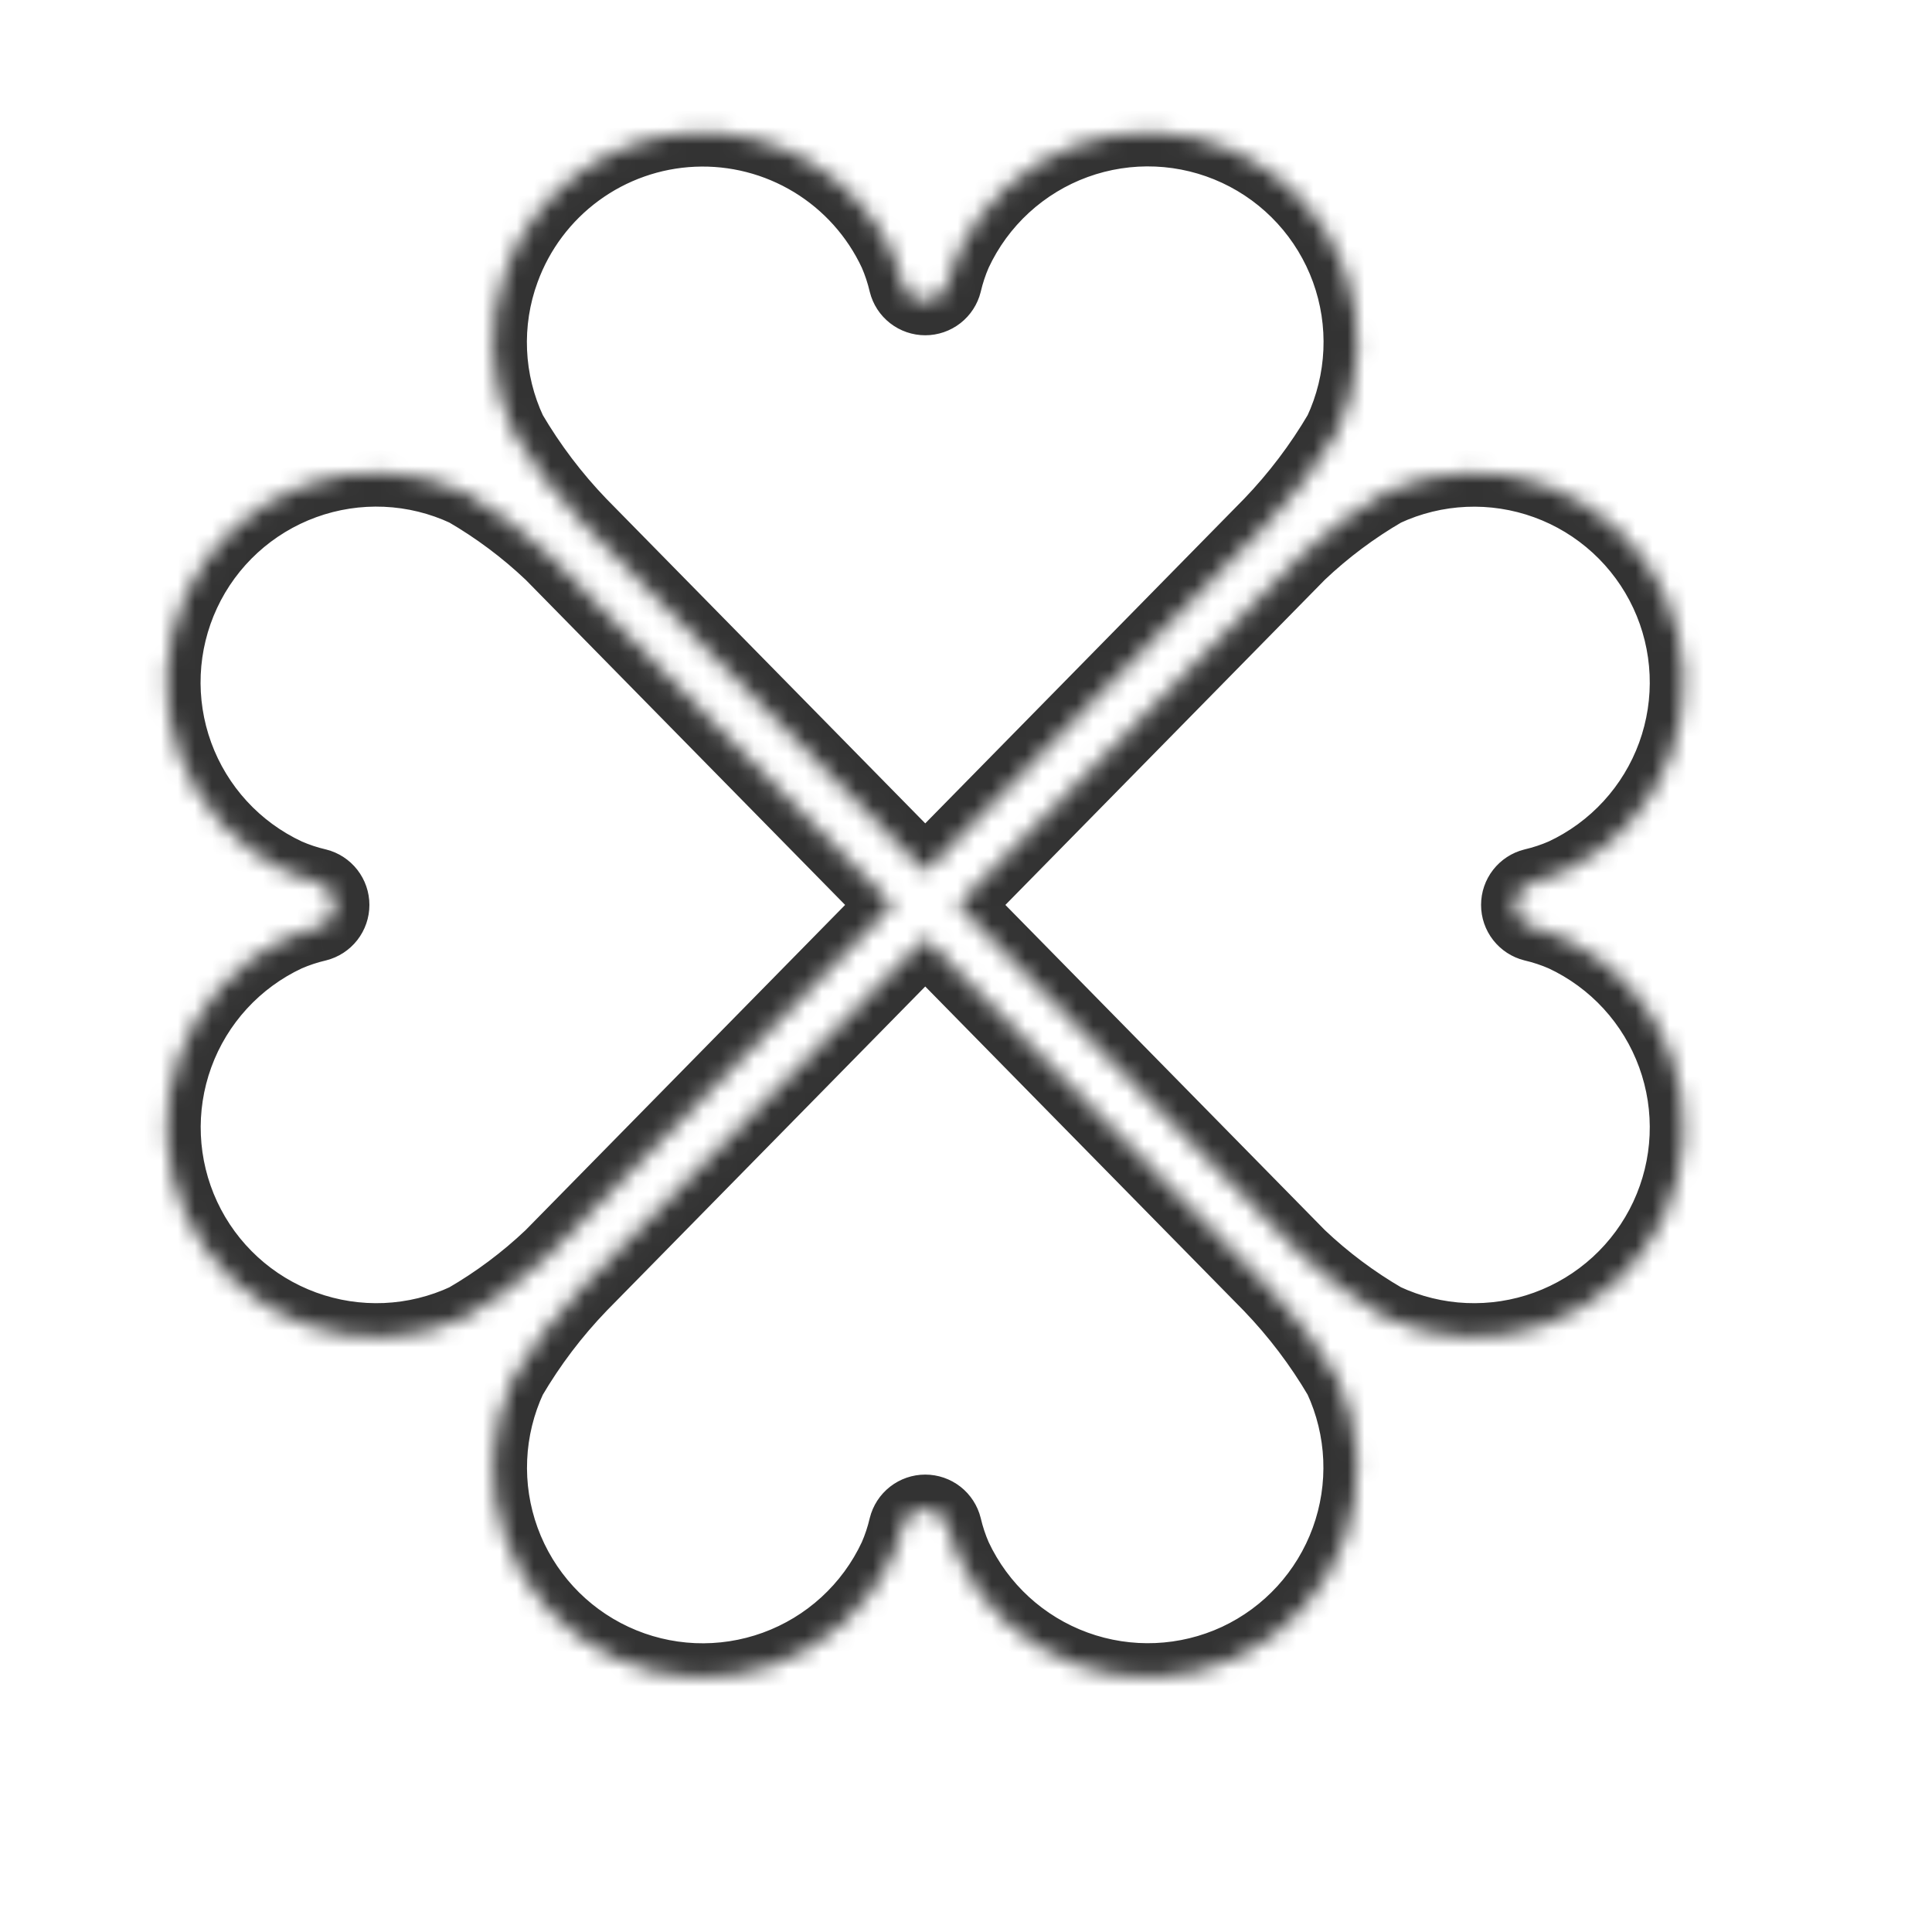 <svg width="114" height="114" viewBox="0 0 114 114" fill="none" xmlns="http://www.w3.org/2000/svg">
<mask id="path-1-inside-1" fill="white">
<path d="M34.151 10.222C32.178 11.668 30.679 13.667 29.842 15.966C29.282 17.491 29.03 19.113 29.101 20.736C29.172 22.36 29.564 23.953 30.255 25.424C31.402 27.38 32.776 29.194 34.348 30.829L54.595 51.437L74.842 30.829C76.414 29.194 77.788 27.38 78.936 25.424C79.624 23.951 80.015 22.358 80.087 20.734C80.158 19.11 79.91 17.489 79.354 15.961C78.799 14.434 77.948 13.031 76.851 11.833C75.753 10.634 74.43 9.664 72.957 8.977C71.484 8.29 69.89 7.9 68.266 7.83C66.643 7.76 65.021 8.01 63.494 8.566C61.967 9.123 60.565 9.975 59.367 11.073C58.17 12.172 57.201 13.496 56.515 14.97C56.266 15.542 56.069 16.136 55.927 16.744C55.852 17.041 55.681 17.304 55.44 17.492C55.198 17.681 54.901 17.783 54.595 17.783C54.289 17.783 53.992 17.681 53.751 17.492C53.509 17.304 53.338 17.041 53.264 16.744C53.122 16.136 52.925 15.542 52.675 14.97C51.641 12.753 49.973 10.892 47.882 9.623C45.79 8.354 43.37 7.733 40.925 7.84C38.481 7.946 36.124 8.775 34.151 10.222Z"/>
<path d="M22.751 78.884C24.374 78.813 25.967 78.423 27.439 77.737C29.234 76.697 30.901 75.45 32.407 74.022L52.67 53.396L32.407 32.771C30.901 31.344 29.233 30.097 27.439 29.056C25.966 28.368 24.373 27.977 22.75 27.905C21.126 27.833 19.504 28.082 17.977 28.637C16.45 29.193 15.047 30.044 13.848 31.141C12.65 32.239 11.68 33.562 10.993 35.035C10.306 36.508 9.916 38.102 9.846 39.725C9.775 41.349 10.025 42.971 10.582 44.497C11.138 46.024 11.99 47.426 13.089 48.624C14.188 49.821 15.513 50.791 16.986 51.476C17.558 51.727 18.15 51.924 18.758 52.065C19.055 52.139 19.318 52.311 19.506 52.552C19.695 52.793 19.797 53.09 19.797 53.396C19.797 53.702 19.695 54 19.506 54.241C19.318 54.482 19.055 54.654 18.758 54.728C18.15 54.87 17.556 55.067 16.984 55.317C14.011 56.703 11.71 59.214 10.588 62.296C9.466 65.379 9.615 68.781 11.001 71.754C12.388 74.727 14.898 77.028 17.981 78.15C19.507 78.705 21.128 78.955 22.751 78.884Z"/>
<path d="M63.497 98.213C66.578 99.334 69.979 99.188 72.952 97.806C75.923 96.417 78.221 93.906 79.343 90.825C80.464 87.743 80.318 84.343 78.936 81.369C77.785 79.409 76.407 77.591 74.832 75.953L54.595 55.356L34.359 75.953C32.783 77.591 31.405 79.408 30.255 81.368C29.568 82.84 29.178 84.433 29.108 86.056C29.037 87.679 29.286 89.299 29.842 90.826C30.964 93.909 33.264 96.419 36.237 97.806C37.709 98.492 39.302 98.882 40.925 98.953C42.548 99.024 44.169 98.774 45.695 98.219C47.221 97.663 48.623 96.812 49.821 95.715C51.019 94.618 51.988 93.295 52.675 91.823C52.925 91.251 53.122 90.658 53.264 90.05C53.338 89.753 53.509 89.49 53.75 89.301C53.992 89.112 54.289 89.01 54.595 89.01C54.901 89.01 55.199 89.112 55.44 89.301C55.681 89.49 55.853 89.753 55.927 90.05C56.069 90.658 56.266 91.251 56.515 91.823C57.905 94.793 60.416 97.091 63.497 98.213Z"/>
<path d="M95.335 75.646C96.532 74.549 97.502 73.226 98.188 71.754C98.875 70.281 99.265 68.689 99.335 67.066C99.406 65.443 99.157 63.822 98.601 62.296C98.046 60.77 97.195 59.367 96.097 58.17C95 56.972 93.677 56.003 92.205 55.317C91.633 55.067 91.039 54.87 90.431 54.728C90.134 54.654 89.871 54.482 89.683 54.241C89.494 54 89.392 53.702 89.392 53.396C89.392 53.09 89.494 52.793 89.683 52.552C89.871 52.311 90.134 52.139 90.431 52.065C91.039 51.923 91.633 51.726 92.205 51.476C93.677 50.79 95 49.82 96.097 48.623C97.195 47.425 98.045 46.023 98.601 44.497C99.157 42.971 99.406 41.35 99.335 39.727C99.264 38.104 98.875 36.511 98.188 35.039C97.502 33.567 96.532 32.245 95.335 31.147C94.137 30.05 92.735 29.199 91.209 28.643C88.126 27.521 84.725 27.67 81.751 29.056C79.957 30.097 78.29 31.344 76.784 32.771L56.52 53.396L76.784 74.022C78.289 75.449 79.956 76.696 81.75 77.737C83.222 78.423 84.815 78.813 86.438 78.884C88.061 78.955 89.682 78.706 91.209 78.15C92.735 77.594 94.137 76.743 95.335 75.646Z"/>
</mask>
<path d="M101.181 61.358L100.241 61.697L100.242 61.7L101.181 61.358ZM94.467 53.396L93.972 52.528L92.444 53.399L93.974 54.267L94.467 53.396ZM101.391 44.823L102.344 45.124L102.344 45.124L101.391 44.823ZM81.628 26.129L80.708 25.736L79.787 27.895L81.982 27.064L81.628 26.129ZM81.907 14.966L80.968 15.312L80.968 15.312L81.907 14.966ZM74.447 6.658L74.891 5.763L74.891 5.763L74.447 6.658ZM63.319 5.738L63.027 4.781L63.027 4.781L63.319 5.738ZM54.595 12.708L53.727 13.203L54.595 14.726L55.464 13.203L54.595 12.708ZM45.872 5.737L46.163 4.781L46.163 4.781L45.872 5.737ZM34.743 6.657L34.298 5.762L34.298 5.762L34.743 6.657ZM27.283 14.966L28.221 15.312L28.221 15.312L27.283 14.966ZM27.562 26.129L27.208 27.064L29.403 27.895L28.482 25.736L27.562 26.129ZM16.543 26.254L16.168 25.327L16.168 25.327L16.543 26.254ZM8.537 33.827L7.632 33.401L7.632 33.401L8.537 33.827ZM7.8 44.823L6.846 45.124L6.846 45.124L7.8 44.823ZM14.723 53.397L15.218 54.265L16.741 53.396L15.218 52.528L14.723 53.397ZM8.537 72.966L9.442 72.54L9.442 72.54L8.537 72.966ZM16.543 80.539L16.918 79.612L16.918 79.612L16.543 80.539ZM27.562 80.664L28.482 81.057L29.405 78.897L27.208 79.729L27.562 80.664ZM27.03 91.103L27.985 90.805L27.985 90.805L27.03 91.103ZM43.625 101.559L43.482 100.569L43.482 100.569L43.625 101.559ZM64.807 101.423L65.001 100.442L65.001 100.442L64.807 101.423ZM82.078 91.344L81.129 91.03L81.129 91.03L82.078 91.344ZM81.628 80.664L81.982 79.729L79.786 78.898L80.708 81.057L81.628 80.664ZM90.109 81.315L89.901 80.336L89.901 80.336L90.109 81.315ZM101.724 69.846L100.749 69.626L100.749 69.626L101.724 69.846ZM102.122 61.018C100.826 57.423 98.285 54.411 94.96 52.526L93.974 54.267C96.884 55.915 99.106 58.551 100.241 61.697L102.122 61.018ZM94.963 54.265C98.486 52.255 101.122 48.991 102.344 45.124L100.437 44.521C99.366 47.908 97.058 50.768 93.972 52.528L94.963 54.265ZM102.344 45.124C103.566 41.257 103.286 37.071 101.558 33.401L99.749 34.253C101.262 37.467 101.508 41.134 100.437 44.521L102.344 45.124ZM101.558 33.401C99.83 29.732 96.782 26.849 93.022 25.327L92.272 27.181C95.566 28.514 98.235 31.039 99.749 34.253L101.558 33.401ZM93.022 25.327C89.263 23.806 85.068 23.758 81.274 25.194L81.982 27.064C85.305 25.807 88.979 25.849 92.272 27.181L93.022 25.327ZM82.548 26.521C84.162 22.738 84.268 18.48 82.845 14.62L80.968 15.312C82.215 18.693 82.122 22.422 80.708 25.736L82.548 26.521ZM82.845 14.62C81.421 10.761 78.576 7.592 74.891 5.763L74.002 7.554C77.229 9.156 79.722 11.932 80.968 15.312L82.845 14.62ZM74.891 5.763C71.207 3.933 66.962 3.582 63.027 4.781L63.61 6.694C67.057 5.644 70.775 5.952 74.002 7.554L74.891 5.763ZM63.027 4.781C59.092 5.98 55.765 8.639 53.727 12.212L55.464 13.203C57.249 10.073 60.164 7.745 63.61 6.694L63.027 4.781ZM55.464 12.212C53.426 8.639 50.098 5.98 46.163 4.781L45.58 6.694C49.027 7.744 51.941 10.073 53.727 13.203L55.464 12.212ZM46.163 4.781C42.228 3.581 37.983 3.932 34.298 5.762L35.188 7.553C38.415 5.951 42.133 5.643 45.58 6.694L46.163 4.781ZM34.298 5.762C30.614 7.591 27.768 10.76 26.345 14.62L28.221 15.312C29.468 11.931 31.96 9.155 35.188 7.553L34.298 5.762ZM26.345 14.62C24.921 18.48 25.028 22.738 26.642 26.521L28.482 25.736C27.068 22.422 26.974 18.693 28.221 15.312L26.345 14.62ZM27.916 25.194C24.123 23.758 19.927 23.806 16.168 25.327L16.918 27.181C20.211 25.849 23.886 25.807 27.208 27.064L27.916 25.194ZM16.168 25.327C12.408 26.849 9.36 29.732 7.632 33.401L9.442 34.253C10.955 31.039 13.625 28.514 16.918 27.181L16.168 25.327ZM7.632 33.401C5.904 37.071 5.624 41.257 6.846 45.124L8.753 44.521C7.682 41.134 7.928 37.467 9.442 34.253L7.632 33.401ZM6.846 45.124C8.069 48.991 10.704 52.255 14.227 54.265L15.218 52.528C12.133 50.768 9.824 47.908 8.753 44.521L6.846 45.124ZM14.227 52.528C10.704 54.538 8.069 57.802 6.846 61.669L8.753 62.272C9.824 58.884 12.133 56.025 15.218 54.265L14.227 52.528ZM6.846 61.669C5.624 65.536 5.904 69.722 7.632 73.392L9.442 72.54C7.928 69.326 7.682 65.659 8.753 62.272L6.846 61.669ZM7.632 73.392C9.36 77.061 12.408 79.944 16.168 81.466L16.918 79.612C13.625 78.279 10.955 75.754 9.442 72.54L7.632 73.392ZM16.168 81.466C19.927 82.987 24.123 83.035 27.916 81.599L27.208 79.729C23.886 80.986 20.211 80.944 16.918 79.612L16.168 81.466ZM26.643 80.271C25.136 83.795 24.935 87.741 26.076 91.4L27.985 90.805C26.986 87.6 27.162 84.144 28.482 81.057L26.643 80.271ZM26.076 91.4C27.217 95.059 29.625 98.192 32.868 100.235L33.934 98.543C31.094 96.754 28.984 94.01 27.985 90.805L26.076 91.4ZM32.868 100.235C36.111 102.278 39.975 103.099 43.769 102.549L43.482 100.569C40.159 101.051 36.774 100.333 33.934 98.543L32.868 100.235ZM43.769 102.549C47.562 101.998 51.035 100.114 53.563 97.234L52.06 95.914C49.846 98.437 46.804 100.087 43.482 100.569L43.769 102.549ZM54.935 96.385C57.32 99.503 60.762 101.644 64.613 102.404L65.001 100.442C61.627 99.776 58.613 97.901 56.524 95.17L54.935 96.385ZM64.613 102.404C68.465 103.164 72.462 102.491 75.852 100.513L74.844 98.785C71.874 100.518 68.374 101.107 65.001 100.442L64.613 102.404ZM75.852 100.513C79.243 98.534 81.794 95.385 83.027 91.658L81.129 91.03C80.049 94.294 77.814 97.052 74.844 98.785L75.852 100.513ZM83.027 91.658C84.26 87.931 84.09 83.882 82.548 80.271L80.708 81.057C82.059 84.219 82.208 87.765 81.129 91.03L83.027 91.658ZM81.274 81.599C84.159 82.691 87.298 82.932 90.316 82.293L89.901 80.336C87.258 80.896 84.509 80.685 81.982 79.729L81.274 81.599ZM90.316 82.293C93.334 81.654 96.105 80.162 98.3 77.995L96.895 76.572C94.972 78.47 92.545 79.777 89.901 80.336L90.316 82.293ZM98.3 77.995C100.496 75.827 102.023 73.075 102.7 70.065L100.749 69.626C100.156 72.262 98.818 74.673 96.895 76.572L98.3 77.995ZM102.7 70.065C103.377 67.055 103.176 63.914 102.121 61.015L100.242 61.7C101.166 64.239 101.342 66.99 100.749 69.626L102.7 70.065ZM29.842 15.966L31.719 16.655L31.721 16.65L29.842 15.966ZM34.151 10.222L32.969 8.609L32.969 8.609L34.151 10.222ZM40.925 7.84L41.013 9.838L41.013 9.838L40.925 7.84ZM52.675 14.97L54.508 14.17L54.498 14.147L54.488 14.124L52.675 14.97ZM53.264 16.744L51.316 17.198L51.32 17.214L51.324 17.23L53.264 16.744ZM53.751 17.492L54.981 15.916L54.981 15.916L53.751 17.492ZM55.44 17.492L56.67 19.069L56.67 19.069L55.44 17.492ZM55.927 16.744L57.867 17.23L57.871 17.214L57.874 17.198L55.927 16.744ZM56.515 14.97L54.702 14.126L54.692 14.148L54.682 14.17L56.515 14.97ZM59.367 11.073L60.72 12.547L60.72 12.547L59.367 11.073ZM63.494 8.566L62.809 6.687L62.809 6.687L63.494 8.566ZM68.266 7.83L68.353 5.832L68.353 5.832L68.266 7.83ZM72.957 8.977L73.802 7.164L73.802 7.164L72.957 8.977ZM76.851 11.833L75.376 13.184L75.376 13.184L76.851 11.833ZM79.354 15.961L77.475 16.645L77.475 16.645L79.354 15.961ZM80.087 20.734L78.088 20.646L78.088 20.646L80.087 20.734ZM78.936 25.424L80.661 26.436L80.708 26.355L80.747 26.27L78.936 25.424ZM74.842 30.829L76.269 32.23L76.276 32.223L76.284 32.215L74.842 30.829ZM54.595 51.437L53.169 52.839L54.595 54.291L56.022 52.839L54.595 51.437ZM34.348 30.829L32.907 32.215L32.914 32.223L32.921 32.23L34.348 30.829ZM30.255 25.424L28.445 26.274L28.483 26.356L28.529 26.435L30.255 25.424ZM29.101 20.736L27.103 20.823L27.103 20.823L29.101 20.736ZM27.439 77.737L28.284 79.549L28.365 79.512L28.442 79.467L27.439 77.737ZM17.981 78.15L17.297 80.029L17.297 80.029L17.981 78.15ZM11.001 71.754L12.814 70.909L12.814 70.909L11.001 71.754ZM10.588 62.296L8.709 61.612L8.709 61.612L10.588 62.296ZM16.984 55.317L16.184 53.484L16.161 53.493L16.139 53.504L16.984 55.317ZM18.758 54.728L19.212 56.676L19.228 56.672L19.244 56.668L18.758 54.728ZM19.506 54.241L17.93 53.01L17.93 53.01L19.506 54.241ZM19.506 52.552L17.93 53.782L17.93 53.782L19.506 52.552ZM18.758 52.065L19.244 50.125L19.227 50.121L19.21 50.117L18.758 52.065ZM16.986 51.476L16.143 53.289L16.163 53.299L16.183 53.308L16.986 51.476ZM10.582 44.497L12.461 43.812L12.461 43.812L10.582 44.497ZM9.846 39.725L11.844 39.812L11.844 39.812L9.846 39.725ZM10.993 35.035L12.806 35.88L12.806 35.88L10.993 35.035ZM13.848 31.141L12.497 29.666L12.497 29.666L13.848 31.141ZM27.439 29.056L28.442 27.326L28.366 27.282L28.285 27.244L27.439 29.056ZM32.407 32.771L33.833 31.369L33.808 31.344L33.782 31.319L32.407 32.771ZM52.67 53.396L54.097 54.798L55.474 53.396L54.097 51.995L52.67 53.396ZM32.407 74.022L33.783 75.473L33.809 75.449L33.833 75.424L32.407 74.022ZM72.952 97.806L73.795 99.62L73.799 99.618L72.952 97.806ZM63.497 98.213L64.181 96.333L64.181 96.333L63.497 98.213ZM56.515 91.823L54.683 92.624L54.693 92.647L54.704 92.671L56.515 91.823ZM55.927 90.05L57.874 89.596L57.871 89.582L57.867 89.567L55.927 90.05ZM53.264 90.05L51.323 89.567L51.319 89.582L51.316 89.596L53.264 90.05ZM52.675 91.823L54.487 92.668L54.498 92.646L54.508 92.624L52.675 91.823ZM49.821 95.715L48.47 94.241L48.47 94.241L49.821 95.715ZM45.695 98.219L45.011 96.339L45.011 96.339L45.695 98.219ZM36.237 97.806L37.083 95.993L37.083 95.993L36.237 97.806ZM29.842 90.826L27.962 91.51L27.962 91.51L29.842 90.826ZM30.255 81.368L28.53 80.355L28.482 80.437L28.442 80.523L30.255 81.368ZM34.359 75.953L32.932 74.552L32.925 74.559L32.918 74.567L34.359 75.953ZM54.595 55.356L56.022 53.954L54.595 52.502L53.169 53.954L54.595 55.356ZM74.832 75.953L76.273 74.567L76.266 74.559L76.258 74.552L74.832 75.953ZM78.936 81.369L80.749 80.526L80.709 80.439L80.66 80.357L78.936 81.369ZM98.188 71.754L96.376 70.908L96.376 70.909L98.188 71.754ZM95.335 75.646L96.686 77.121L96.686 77.121L95.335 75.646ZM91.209 78.15L91.892 80.029L91.892 80.029L91.209 78.15ZM86.438 78.884L86.525 76.886L86.525 76.886L86.438 78.884ZM81.75 77.737L80.747 79.467L80.824 79.512L80.905 79.549L81.75 77.737ZM76.784 74.022L75.357 75.424L75.382 75.449L75.407 75.473L76.784 74.022ZM56.52 53.396L55.093 51.995L53.716 53.396L55.093 54.798L56.52 53.396ZM76.784 32.771L75.408 31.319L75.382 31.344L75.357 31.369L76.784 32.771ZM81.751 29.056L80.906 27.243L80.825 27.281L80.748 27.326L81.751 29.056ZM91.209 28.643L91.893 26.764L91.893 26.764L91.209 28.643ZM95.335 31.147L96.686 29.673L96.686 29.673L95.335 31.147ZM98.188 35.039L96.376 35.884L96.376 35.884L98.188 35.039ZM99.335 39.727L101.333 39.64L101.333 39.64L99.335 39.727ZM98.601 44.497L96.722 43.813L96.722 43.813L98.601 44.497ZM96.097 48.623L97.572 49.974L97.572 49.974L96.097 48.623ZM92.205 51.476L93.005 53.309L93.028 53.299L93.05 53.289L92.205 51.476ZM90.431 52.065L89.977 50.117L89.961 50.121L89.945 50.125L90.431 52.065ZM89.683 52.552L91.259 53.782L91.259 53.782L89.683 52.552ZM89.683 54.241L91.259 53.01L91.259 53.01L89.683 54.241ZM90.431 54.728L89.945 56.668L89.961 56.672L89.976 56.675L90.431 54.728ZM92.205 55.317L93.05 53.504L93.028 53.493L93.005 53.483L92.205 55.317ZM96.097 58.17L94.623 59.521L94.623 59.521L96.097 58.17ZM98.601 62.296L96.722 62.98L96.722 62.98L98.601 62.296ZM99.335 67.066L101.334 67.153L101.334 67.153L99.335 67.066ZM31.721 16.65C32.423 14.723 33.68 13.047 35.334 11.835L32.969 8.609C30.677 10.289 28.934 12.611 27.962 15.282L31.721 16.65ZM35.334 11.835C36.988 10.622 38.964 9.927 41.013 9.838L40.838 5.842C37.999 5.966 35.261 6.929 32.969 8.609L35.334 11.835ZM41.013 9.838C43.062 9.748 45.091 10.269 46.844 11.332L48.919 7.913C46.49 6.439 43.678 5.718 40.838 5.842L41.013 9.838ZM46.844 11.332C48.597 12.396 49.996 13.956 50.862 15.815L54.488 14.124C53.286 11.549 51.349 9.387 48.919 7.913L46.844 11.332ZM50.842 15.77C51.043 16.231 51.202 16.709 51.316 17.198L55.211 16.29C55.042 15.563 54.806 14.853 54.508 14.17L50.842 15.77ZM51.324 17.23C51.506 17.959 51.927 18.607 52.52 19.069L54.981 15.916C55.091 16.002 55.17 16.122 55.204 16.258L51.324 17.23ZM52.52 19.069C53.113 19.532 53.843 19.783 54.595 19.783L54.595 15.783C54.735 15.783 54.871 15.83 54.981 15.916L52.52 19.069ZM54.595 19.783C55.347 19.783 56.077 19.532 56.67 19.069L54.209 15.916C54.319 15.83 54.455 15.783 54.595 15.783L54.595 19.783ZM56.67 19.069C57.263 18.607 57.684 17.959 57.867 17.23L53.987 16.258C54.02 16.122 54.099 16.002 54.209 15.916L56.67 19.069ZM57.874 17.198C57.989 16.709 58.147 16.231 58.348 15.77L54.682 14.17C54.384 14.853 54.148 15.563 53.979 16.29L57.874 17.198ZM58.329 15.813C58.903 14.578 59.716 13.468 60.72 12.547L58.015 9.6C56.624 10.876 55.498 12.414 54.702 14.126L58.329 15.813ZM60.72 12.547C61.724 11.626 62.899 10.912 64.179 10.445L62.809 6.687C61.035 7.334 59.406 8.323 58.015 9.6L60.72 12.547ZM64.179 10.445C65.459 9.979 66.819 9.769 68.18 9.828L68.353 5.832C66.467 5.75 64.583 6.041 62.809 6.687L64.179 10.445ZM68.18 9.828C69.541 9.887 70.877 10.214 72.112 10.79L73.802 7.164C72.091 6.367 70.239 5.914 68.353 5.832L68.18 9.828ZM72.112 10.79C73.346 11.365 74.456 12.179 75.376 13.184L78.325 10.482C77.05 9.089 75.513 7.962 73.802 7.164L72.112 10.79ZM75.376 13.184C76.296 14.188 77.009 15.364 77.475 16.645L81.234 15.278C80.589 13.504 79.601 11.874 78.325 10.482L75.376 13.184ZM77.475 16.645C77.94 17.925 78.149 19.285 78.088 20.646L82.085 20.823C82.168 18.936 81.879 17.052 81.234 15.278L77.475 16.645ZM78.088 20.646C78.028 22.007 77.7 23.343 77.124 24.577L80.747 26.27C81.547 24.56 82.001 22.709 82.085 20.823L78.088 20.646ZM77.21 24.412C76.142 26.232 74.864 27.921 73.4 29.443L76.284 32.215C77.965 30.467 79.434 28.527 80.661 26.436L77.21 24.412ZM73.415 29.427L53.169 50.036L56.022 52.839L76.269 32.23L73.415 29.427ZM56.022 50.036L35.775 29.427L32.921 32.23L53.169 52.839L56.022 50.036ZM35.789 29.442C34.326 27.921 33.048 26.233 31.98 24.412L28.529 26.435C29.756 28.527 31.225 30.468 32.907 32.215L35.789 29.442ZM32.065 24.573C31.487 23.342 31.158 22.008 31.099 20.649L27.103 20.823C27.185 22.711 27.641 24.564 28.445 26.274L32.065 24.573ZM31.099 20.649C31.04 19.29 31.25 17.932 31.719 16.655L27.964 15.277C27.313 17.051 27.02 18.936 27.103 20.823L31.099 20.649ZM26.594 75.924C25.36 76.5 24.024 76.826 22.664 76.886L22.838 80.882C24.724 80.8 26.574 80.347 28.284 79.549L26.594 75.924ZM22.664 76.886C21.303 76.945 19.945 76.736 18.665 76.27L17.297 80.029C19.07 80.675 20.953 80.964 22.838 80.882L22.664 76.886ZM18.665 76.27C16.081 75.33 13.976 73.401 12.814 70.909L9.189 72.6C10.799 76.053 13.716 78.726 17.297 80.029L18.665 76.27ZM12.814 70.909C11.652 68.417 11.527 65.565 12.467 62.98L8.709 61.612C7.405 65.194 7.578 69.146 9.189 72.6L12.814 70.909ZM12.467 62.98C13.408 60.396 15.337 58.291 17.829 57.129L16.139 53.504C12.685 55.115 10.012 58.031 8.709 61.612L12.467 62.98ZM17.784 57.15C18.244 56.949 18.723 56.79 19.212 56.676L18.303 52.78C17.577 52.95 16.867 53.185 16.184 53.484L17.784 57.15ZM19.244 56.668C19.973 56.485 20.62 56.064 21.083 55.471L17.93 53.01C18.016 52.9 18.136 52.822 18.272 52.788L19.244 56.668ZM21.083 55.471C21.546 54.879 21.797 54.148 21.797 53.396L17.797 53.396C17.797 53.257 17.844 53.121 17.93 53.01L21.083 55.471ZM21.797 53.396C21.797 52.645 21.546 51.914 21.083 51.321L17.93 53.782C17.844 53.672 17.797 53.536 17.797 53.396L21.797 53.396ZM21.083 51.321C20.62 50.729 19.973 50.307 19.244 50.125L18.272 54.005C18.136 53.971 18.016 53.893 17.93 53.782L21.083 51.321ZM19.21 50.117C18.723 50.004 18.248 49.846 17.79 49.645L16.183 53.308C16.867 53.608 17.578 53.844 18.305 54.013L19.21 50.117ZM17.83 49.663C16.594 49.088 15.483 48.275 14.563 47.272L11.615 49.976C12.892 51.368 14.432 52.493 16.143 53.289L17.83 49.663ZM14.563 47.272C13.642 46.268 12.928 45.093 12.461 43.812L8.703 45.182C9.349 46.956 10.339 48.585 11.615 49.976L14.563 47.272ZM12.461 43.812C11.995 42.532 11.785 41.173 11.844 39.812L7.848 39.639C7.766 41.525 8.056 43.408 8.703 45.182L12.461 43.812ZM11.844 39.812C11.903 38.451 12.23 37.115 12.806 35.88L9.18 34.19C8.382 35.901 7.93 37.752 7.848 39.639L11.844 39.812ZM12.806 35.88C13.381 34.645 14.195 33.536 15.199 32.616L12.497 29.666C11.105 30.942 9.978 32.479 9.18 34.19L12.806 35.88ZM15.199 32.616C16.204 31.696 17.38 30.983 18.66 30.517L17.294 26.758C15.519 27.403 13.889 28.391 12.497 29.666L15.199 32.616ZM18.66 30.517C19.941 30.052 21.3 29.843 22.661 29.903L22.838 25.907C20.952 25.824 19.068 26.113 17.294 26.758L18.66 30.517ZM22.661 29.903C24.022 29.963 25.358 30.291 26.592 30.868L28.285 27.244C26.575 26.445 24.724 25.991 22.838 25.907L22.661 29.903ZM26.435 30.786C28.095 31.749 29.638 32.903 31.031 34.223L33.782 31.319C32.163 29.785 30.372 28.445 28.442 27.326L26.435 30.786ZM30.98 34.172L51.244 54.798L54.097 51.995L33.833 31.369L30.98 34.172ZM51.244 51.995L30.98 72.62L33.833 75.424L54.097 54.798L51.244 51.995ZM31.03 72.571C29.638 73.891 28.096 75.044 26.436 76.006L28.442 79.467C30.372 78.349 32.165 77.008 33.783 75.473L31.03 72.571ZM72.109 95.993C69.616 97.151 66.765 97.274 64.181 96.333L62.813 100.092C66.392 101.395 70.341 101.225 73.795 99.62L72.109 95.993ZM64.181 96.333C61.597 95.393 59.492 93.466 58.327 90.976L54.704 92.671C56.318 96.121 59.234 98.789 62.813 100.092L64.181 96.333ZM58.348 91.022C58.147 90.562 57.988 90.085 57.874 89.596L53.979 90.505C54.148 91.231 54.384 91.941 54.683 92.624L58.348 91.022ZM57.867 89.567C57.685 88.837 57.265 88.189 56.672 87.725L54.209 90.877C54.098 90.791 54.02 90.67 53.986 90.534L57.867 89.567ZM56.672 87.725C56.079 87.262 55.348 87.01 54.595 87.01L54.595 91.01C54.455 91.01 54.319 90.963 54.209 90.877L56.672 87.725ZM54.595 87.01C53.843 87.01 53.112 87.262 52.519 87.725L54.982 90.877C54.871 90.963 54.735 91.01 54.595 91.01L54.595 87.01ZM52.519 87.725C51.926 88.189 51.505 88.837 51.323 89.567L55.204 90.534C55.17 90.67 55.092 90.791 54.982 90.877L52.519 87.725ZM51.316 89.596C51.202 90.085 51.043 90.562 50.842 91.022L54.508 92.624C54.806 91.941 55.042 91.231 55.211 90.505L51.316 89.596ZM50.862 90.978C50.287 92.212 49.474 93.321 48.47 94.241L51.172 97.19C52.563 95.915 53.69 94.379 54.487 92.668L50.862 90.978ZM48.47 94.241C47.466 95.16 46.291 95.874 45.011 96.339L46.379 100.098C48.152 99.453 49.781 98.465 51.172 97.19L48.47 94.241ZM45.011 96.339C43.731 96.805 42.373 97.014 41.012 96.955L40.838 100.951C42.723 101.033 44.606 100.744 46.379 100.098L45.011 96.339ZM41.012 96.955C39.652 96.895 38.317 96.569 37.083 95.993L35.392 99.618C37.102 100.416 38.953 100.869 40.838 100.951L41.012 96.955ZM37.083 95.993C34.59 94.831 32.662 92.726 31.721 90.142L27.962 91.51C29.266 95.091 31.938 98.008 35.392 99.618L37.083 95.993ZM31.721 90.142C31.255 88.862 31.046 87.504 31.106 86.143L27.11 85.969C27.027 87.854 27.317 89.737 27.962 91.51L31.721 90.142ZM31.106 86.143C31.165 84.783 31.492 83.447 32.067 82.213L28.442 80.523C27.645 82.233 27.192 84.083 27.11 85.969L31.106 86.143ZM31.98 82.381C33.051 80.556 34.333 78.864 35.8 77.34L32.918 74.567C31.233 76.317 29.76 78.26 28.53 80.355L31.98 82.381ZM35.785 77.355L56.022 56.757L53.169 53.954L32.932 74.552L35.785 77.355ZM53.169 56.757L73.405 77.355L76.258 74.552L56.022 53.954L53.169 56.757ZM73.39 77.34C74.857 78.865 76.139 80.557 77.211 82.382L80.66 80.357C79.43 78.261 77.957 76.318 76.273 74.567L73.39 77.34ZM77.122 82.213C78.281 84.706 78.404 87.557 77.463 90.141L81.222 91.509C82.525 87.93 82.355 83.98 80.749 80.526L77.122 82.213ZM77.463 90.141C76.523 92.725 74.596 94.83 72.105 95.995L73.799 99.618C77.25 98.004 79.919 95.088 81.222 91.509L77.463 90.141ZM96.376 70.909C95.8 72.143 94.987 73.251 93.983 74.171L96.686 77.121C98.077 75.846 99.204 74.309 100.001 72.599L96.376 70.909ZM93.983 74.171C92.979 75.091 91.804 75.805 90.524 76.271L91.892 80.029C93.666 79.384 95.295 78.395 96.686 77.121L93.983 74.171ZM90.524 76.271C89.245 76.736 87.886 76.945 86.525 76.886L86.351 80.882C88.236 80.965 90.119 80.675 91.892 80.029L90.524 76.271ZM86.525 76.886C85.165 76.827 83.829 76.5 82.595 75.924L80.905 79.549C82.615 80.347 84.466 80.8 86.351 80.882L86.525 76.886ZM82.753 76.007C81.094 75.044 79.552 73.891 78.16 72.571L75.407 75.473C77.026 77.008 78.817 78.348 80.747 79.467L82.753 76.007ZM78.21 72.62L57.947 51.995L55.093 54.798L75.357 75.424L78.21 72.62ZM57.947 54.798L78.21 34.173L75.357 31.369L55.093 51.995L57.947 54.798ZM78.159 34.223C79.552 32.903 81.095 31.749 82.755 30.786L80.748 27.326C78.819 28.445 77.027 29.785 75.408 31.319L78.159 34.223ZM82.597 30.869C85.089 29.707 87.941 29.582 90.525 30.523L91.893 26.764C88.312 25.461 84.36 25.633 80.906 27.243L82.597 30.869ZM90.525 30.523C91.805 30.988 92.98 31.702 93.984 32.622L96.686 29.673C95.295 28.398 93.666 27.41 91.893 26.764L90.525 30.523ZM93.984 32.622C94.987 33.542 95.8 34.65 96.376 35.884L100.001 34.194C99.204 32.484 98.077 30.948 96.686 29.673L93.984 32.622ZM96.376 35.884C96.951 37.118 97.278 38.454 97.337 39.814L101.333 39.64C101.251 37.755 100.798 35.904 100.001 34.194L96.376 35.884ZM97.337 39.814C97.397 41.175 97.187 42.533 96.722 43.813L100.48 45.181C101.126 43.408 101.416 41.525 101.333 39.64L97.337 39.814ZM96.722 43.813C96.256 45.092 95.543 46.267 94.623 47.271L97.572 49.974C98.847 48.583 99.835 46.954 100.48 45.181L96.722 43.813ZM94.623 47.271C93.703 48.275 92.594 49.088 91.36 49.664L93.05 53.289C94.76 52.491 96.297 51.365 97.572 49.974L94.623 47.271ZM91.405 49.643C90.944 49.844 90.466 50.003 89.977 50.117L90.885 54.013C91.612 53.843 92.322 53.608 93.005 53.309L91.405 49.643ZM89.945 50.125C89.216 50.307 88.569 50.729 88.106 51.321L91.259 53.782C91.173 53.893 91.053 53.971 90.917 54.005L89.945 50.125ZM88.106 51.321C87.643 51.914 87.392 52.644 87.392 53.396L91.392 53.396C91.392 53.536 91.345 53.672 91.259 53.782L88.106 51.321ZM87.392 53.396C87.392 54.148 87.643 54.879 88.106 55.471L91.259 53.01C91.345 53.121 91.392 53.257 91.392 53.396L87.392 53.396ZM88.106 55.471C88.569 56.064 89.216 56.485 89.945 56.668L90.917 52.788C91.053 52.822 91.173 52.9 91.259 53.01L88.106 55.471ZM89.976 56.675C90.466 56.79 90.945 56.949 91.406 57.15L93.005 53.483C92.321 53.185 91.612 52.95 90.886 52.78L89.976 56.675ZM91.36 57.129C92.594 57.705 93.703 58.517 94.623 59.521L97.572 56.819C96.297 55.428 94.76 54.301 93.05 53.504L91.36 57.129ZM94.623 59.521C95.543 60.525 96.256 61.7 96.722 62.98L100.481 61.612C99.835 59.839 98.847 58.21 97.572 56.819L94.623 59.521ZM96.722 62.98C97.188 64.259 97.397 65.618 97.337 66.978L101.334 67.153C101.416 65.268 101.126 63.385 100.481 61.612L96.722 62.98ZM97.337 66.978C97.278 68.339 96.951 69.674 96.376 70.908L100.001 72.599C100.798 70.889 101.251 69.038 101.334 67.153L97.337 66.978Z" fill="#333333" mask="url(#path-1-inside-1)"/>
</svg>
